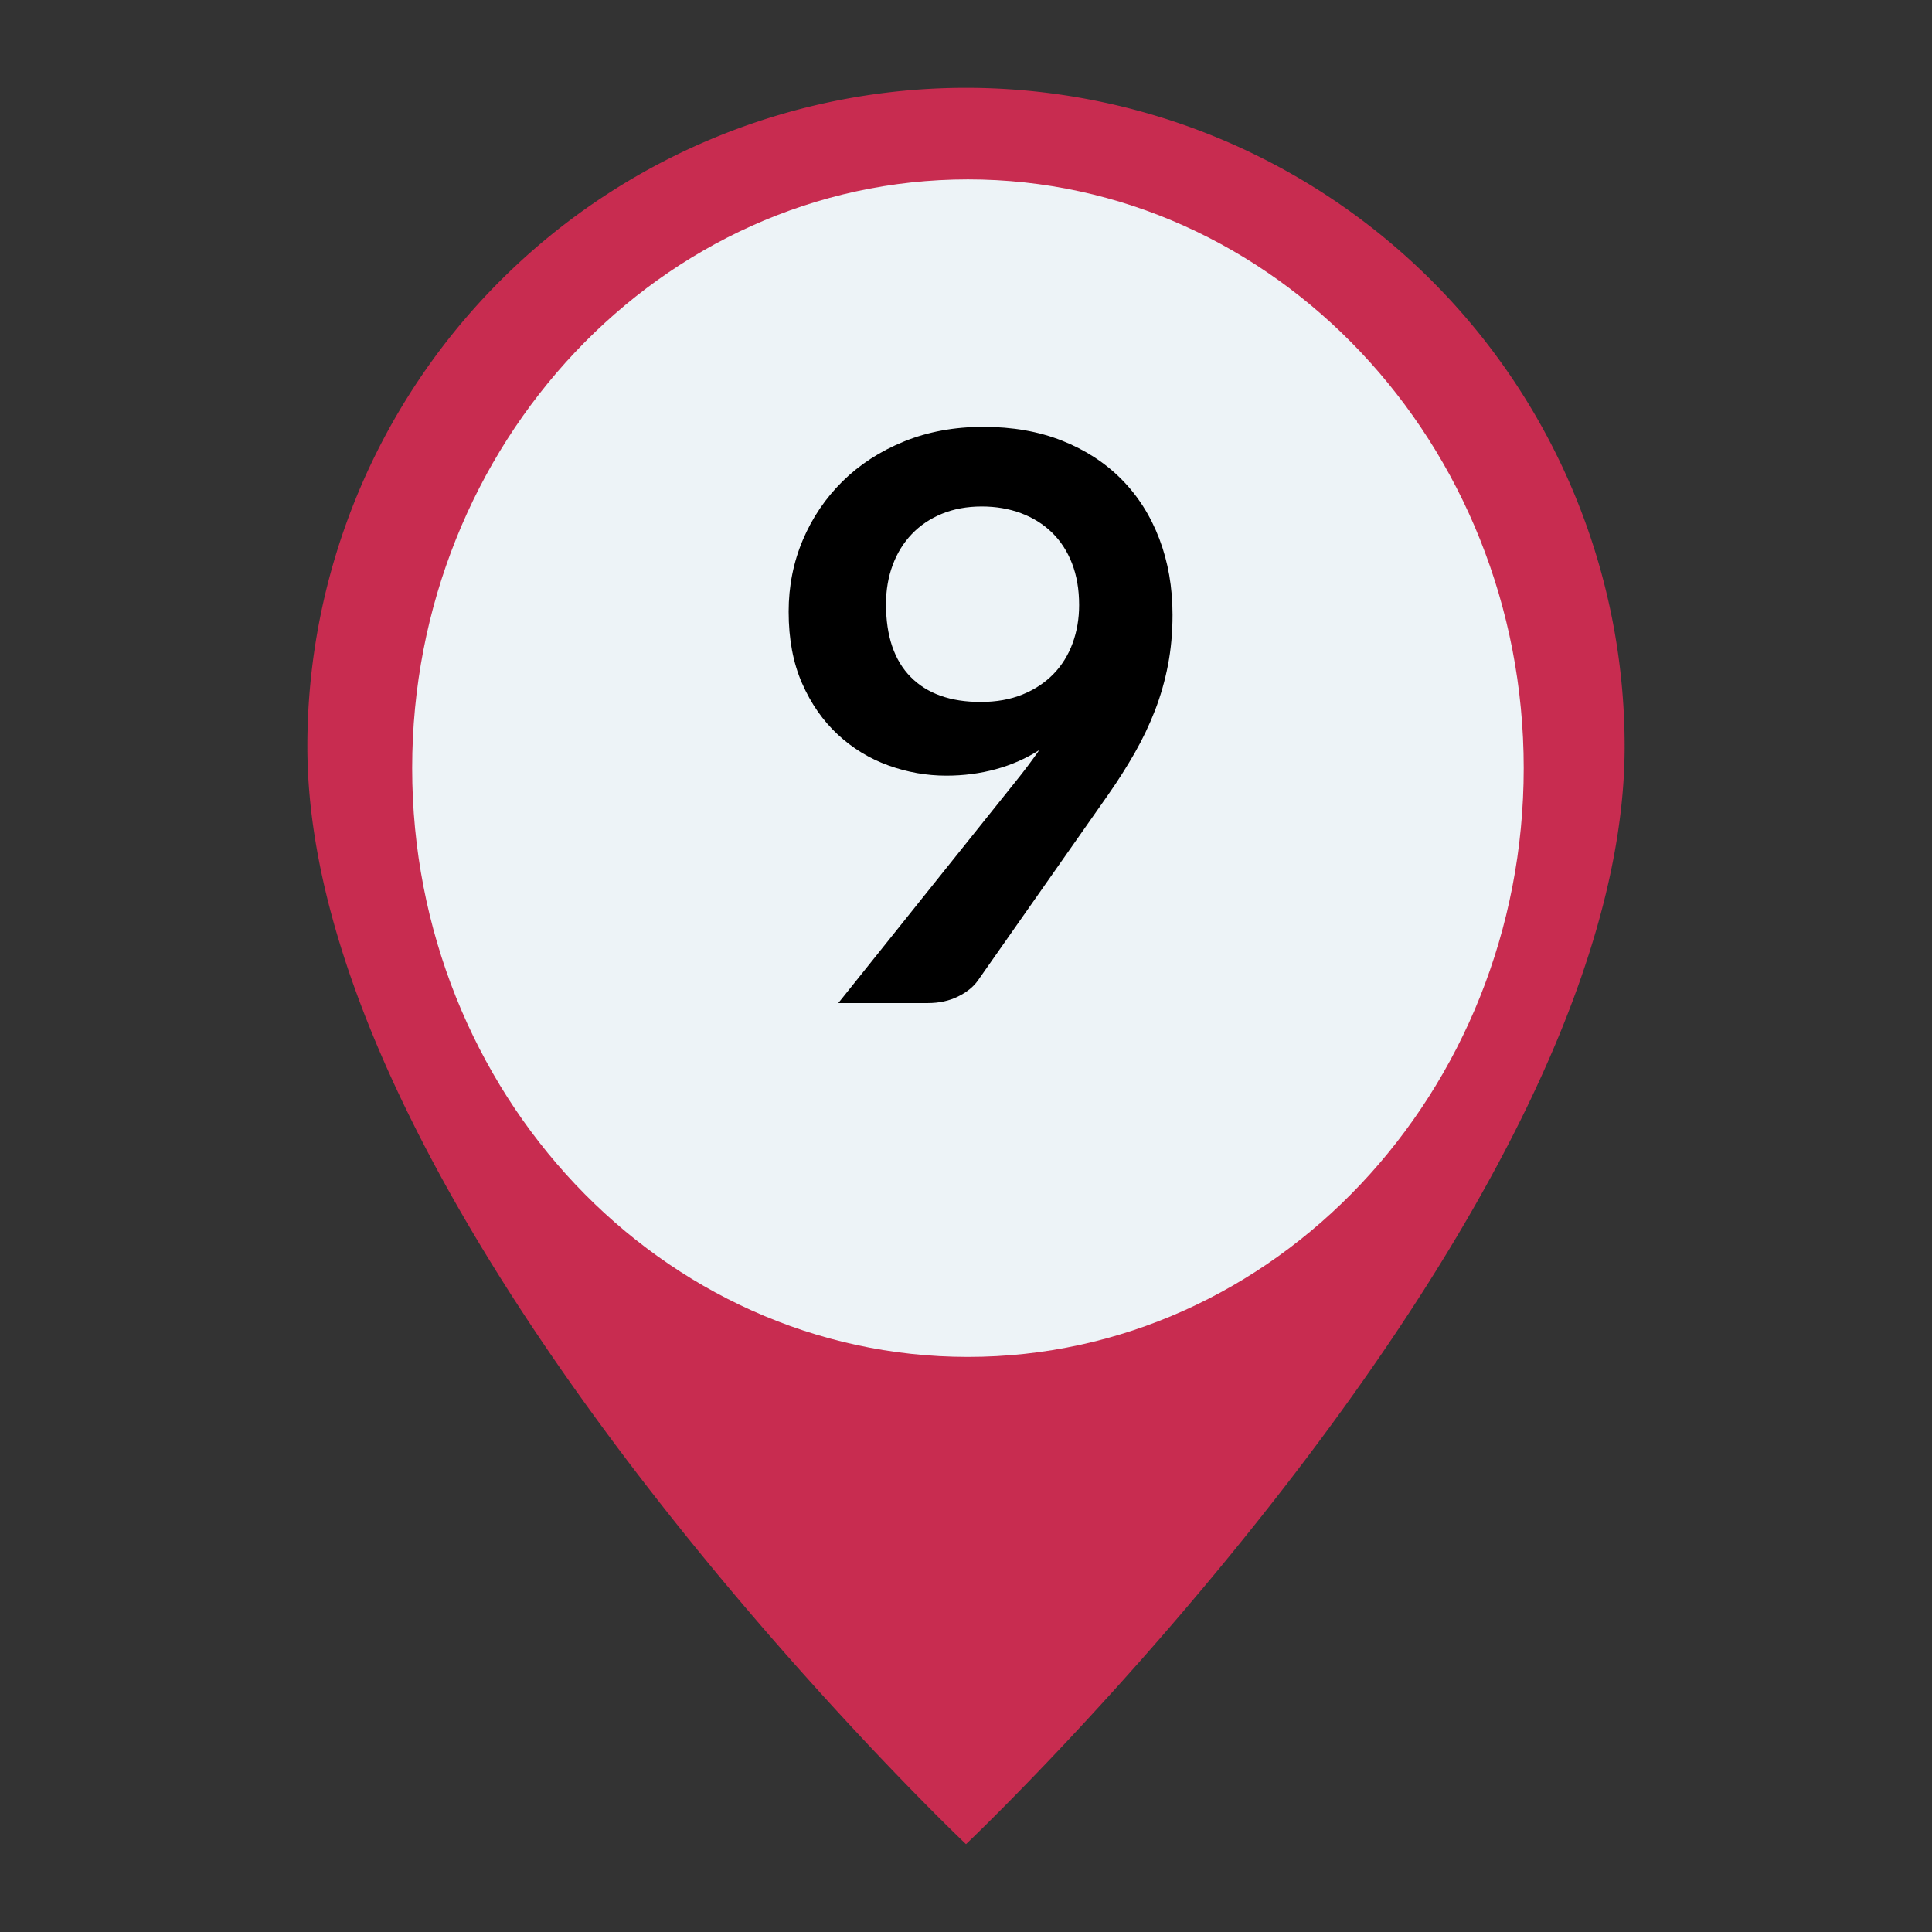 <svg xmlns="http://www.w3.org/2000/svg" xmlns:xlink="http://www.w3.org/1999/xlink" version="1.1" width="1000" height="1000" viewBox="0 0 1000 1000" xml:space="preserve">
<rect x="0" y="0" width="1000" height="1000" fill="#333333" stroke="none"/>
<desc>Created with Fabric.js 3.5.0</desc>
<defs>
</defs>
<rect x="0" y="0" width="100%" height="100%" fill="rgba(255,255,255,0)"/>
<g transform="matrix(56.818 0 0 56.818 500 500)" id="27380">
<path style="stroke: none; stroke-width: 1; stroke-dasharray: none; stroke-linecap: butt; stroke-dashoffset: 0; stroke-linejoin: miter; stroke-miterlimit: 4; is-custom-font: none; font-file-url: none; fill: rgb(200,44,80); fill-rule: nonzero; opacity: 1;" vector-effect="non-scaling-stroke" transform=" translate(-8, -8)" d="M 8 16 s 6 -5.686 6 -10 A 6 6 0 0 0 2 6 c 0 4.314 6 10 6 10 z m 0 -7 a 3 3 0 1 1 0 -6 a 3 3 0 0 1 0 6 z" stroke-linecap="round"/>
</g>
<g transform="matrix(6.202 0 0 3.882 501.006 397.595)" id="294785">
<path style="stroke: none; stroke-width: 1; stroke-dasharray: none; stroke-linecap: butt; stroke-dashoffset: 0; stroke-linejoin: miter; stroke-miterlimit: 4; is-custom-font: none; font-file-url: none; fill: rgb(237,243,247); fill-rule: nonzero; opacity: 1;" vector-effect="non-scaling-stroke" transform=" translate(-78.5, -78.5)" d="M 78.5 0 C 52.942 0 32.117 35.227 32.117 78.5 C 32.117 121.773 52.942 157 78.5 157 C 104.058 157 124.883 121.773 124.883 78.5 C 124.883 35.227 104.058 0 78.5 0 Z" stroke-linecap="round"/>
</g>
<g transform="matrix(1 0 0 1 500 391.02)" style="" id="172689">
		
<path xml:space="preserve" font-family="Lato" font-size="408" font-style="normal" font-weight="bold" style="stroke: none; stroke-width: 1; stroke-dasharray: none; stroke-linecap: butt; stroke-dashoffset: 0; stroke-linejoin: miter; stroke-miterlimit: 4; is-custom-font: none; font-file-url: none; fill: rgb(0,0,0); fill-rule: nonzero; opacity: 1; white-space: pre;" d="M-10.20 10.46L-10.20 10.46Q-25.50 10.46-40.19 5.16Q-54.88-0.15-66.40-10.86Q-77.93-21.57-84.86-37.38Q-91.80-53.19-91.80-74.40L-91.80-74.40Q-91.80-94.19-84.46-111.53Q-77.11-128.87-63.85-141.93Q-50.59-154.98-32.03-162.53Q-13.46-170.08 8.98-170.08L8.98-170.08Q31.62-170.08 49.67-162.94Q67.73-155.80 80.48-142.95Q93.23-130.09 100.06-112.14Q106.90-94.19 106.90-72.77L106.90-72.77Q106.90-59.10 104.55-46.86Q102.20-34.62 97.82-23.30Q93.43-11.98 87.31-1.27Q81.19 9.44 73.64 20.25L73.64 20.25L6.12 116.54Q2.65 121.44-4.18 124.80Q-11.02 128.17-19.79 128.17L-19.79 128.17L-66.10 128.17L25.50 13.73Q28.97 9.44 32.03 5.36Q35.09 1.28 37.94-2.80L37.94-2.80Q27.74 3.73 15.50 7.10Q3.26 10.46-10.20 10.46ZM58.55-77.87L58.55-77.87Q58.55-89.91 54.88-99.39Q51.20-108.88 44.47-115.41Q37.74-121.93 28.46-125.40Q19.18-128.87 8.16-128.87L8.16-128.87Q-3.26-128.87-12.44-125.10Q-21.62-121.32-28.05-114.59Q-34.48-107.86-37.94-98.58Q-41.41-89.29-41.41-78.28L-41.41-78.28Q-41.41-53.59-28.66-40.64Q-15.91-27.69 7.55-27.69L7.55-27.69Q19.79-27.69 29.27-31.56Q38.76-35.44 45.29-42.17Q51.82-48.90 55.18-58.08Q58.55-67.26 58.55-77.87Z"/></g>
</svg>